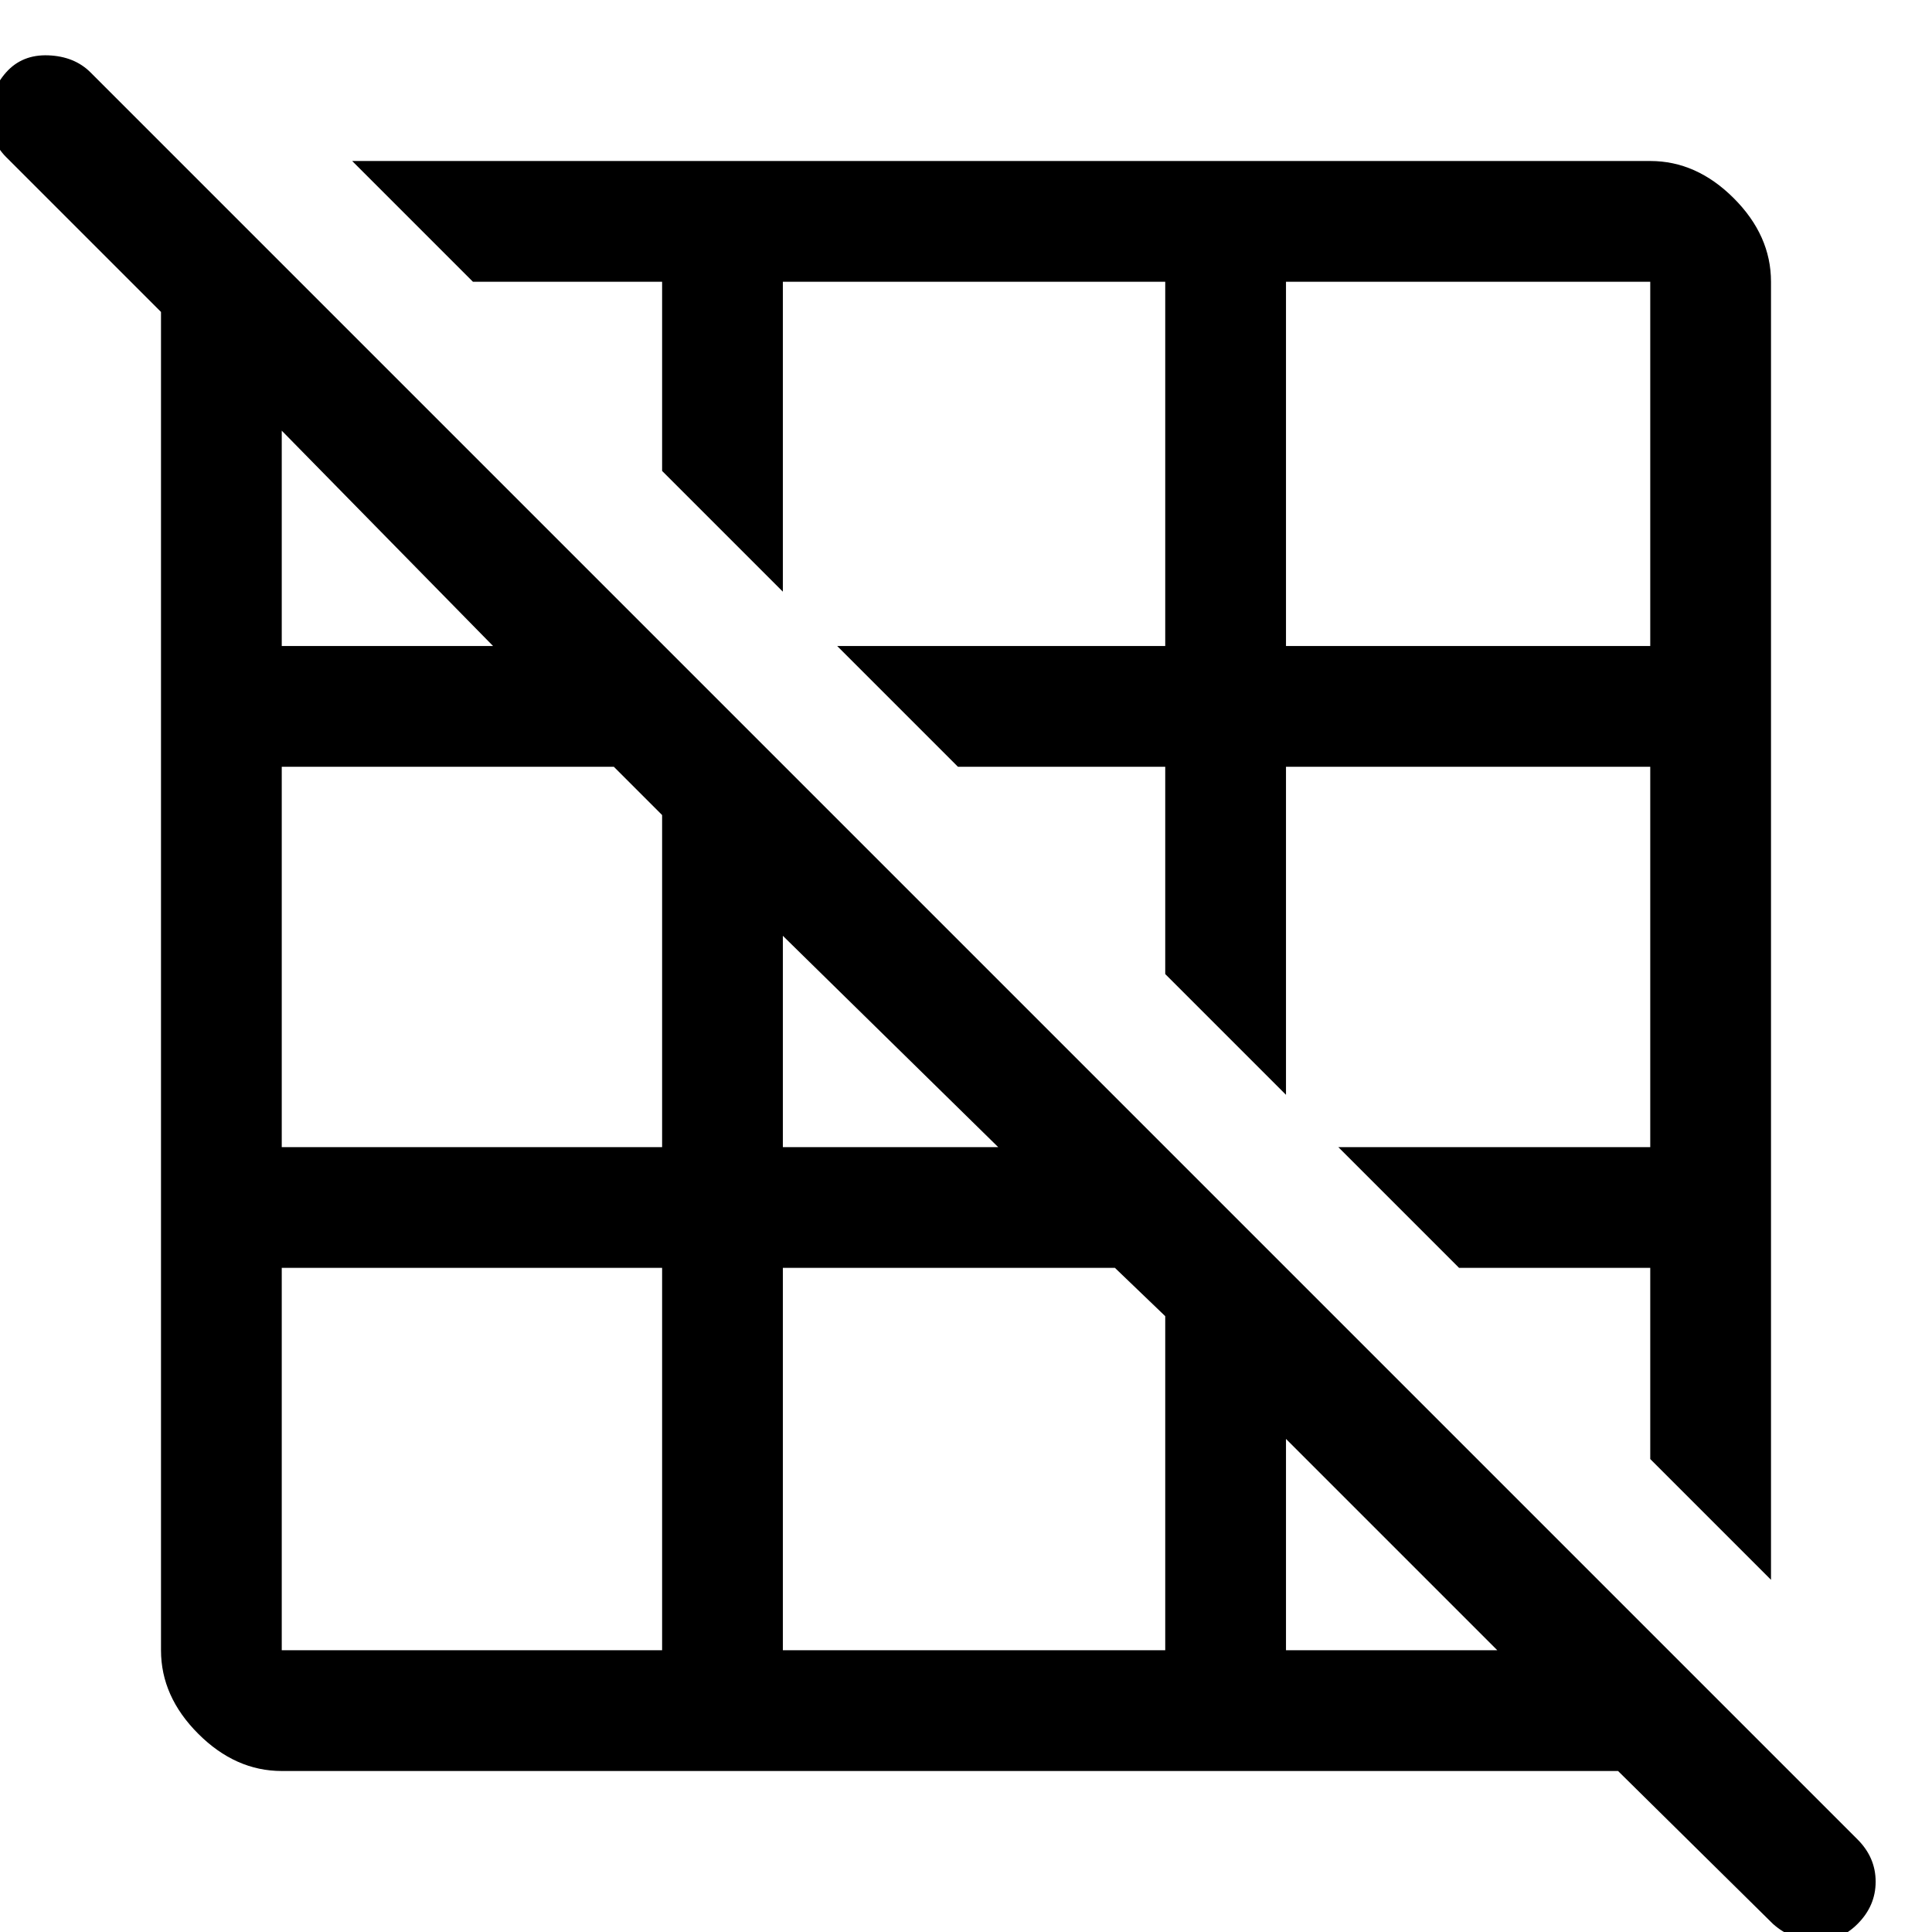 <svg xmlns="http://www.w3.org/2000/svg" viewBox="0 0 48 48"><path d="m44 39.25-3-3V31.5h-4.75l-3-3H41v-9.45h-9.05v8.15l-3-3v-5.15H23.8l-3-3h8.15V7h-9.5v7.7l-3-3V7h-4.7l-3-3H41q1.15 0 2.075.925Q44 5.85 44 7zm-12.05-23.2H41V7h-9.05zm12.1 31.75L40.2 44H7q-1.15 0-2.075-.925Q4 42.15 4 41V7.75L.15 3.9q-.4-.4-.4-1.025 0-.625.4-1.075.4-.45 1.05-.425.65.025 1.05.425l43.9 43.9q.45.45.45 1.05 0 .6-.45 1.05-.45.45-1.05.425-.6-.025-1.05-.425zM31.95 41h5.25l-5.25-5.25zm-12.5-12.5h5.35l-5.35-5.25zm0 12.5h9.5v-8.3l-1.25-1.2h-8.25zM7 16.05h5.25L7 10.7zM7 28.5h9.45v-8.25l-1.2-1.2H7zM16.45 41v-9.5H7V41z"/></svg>